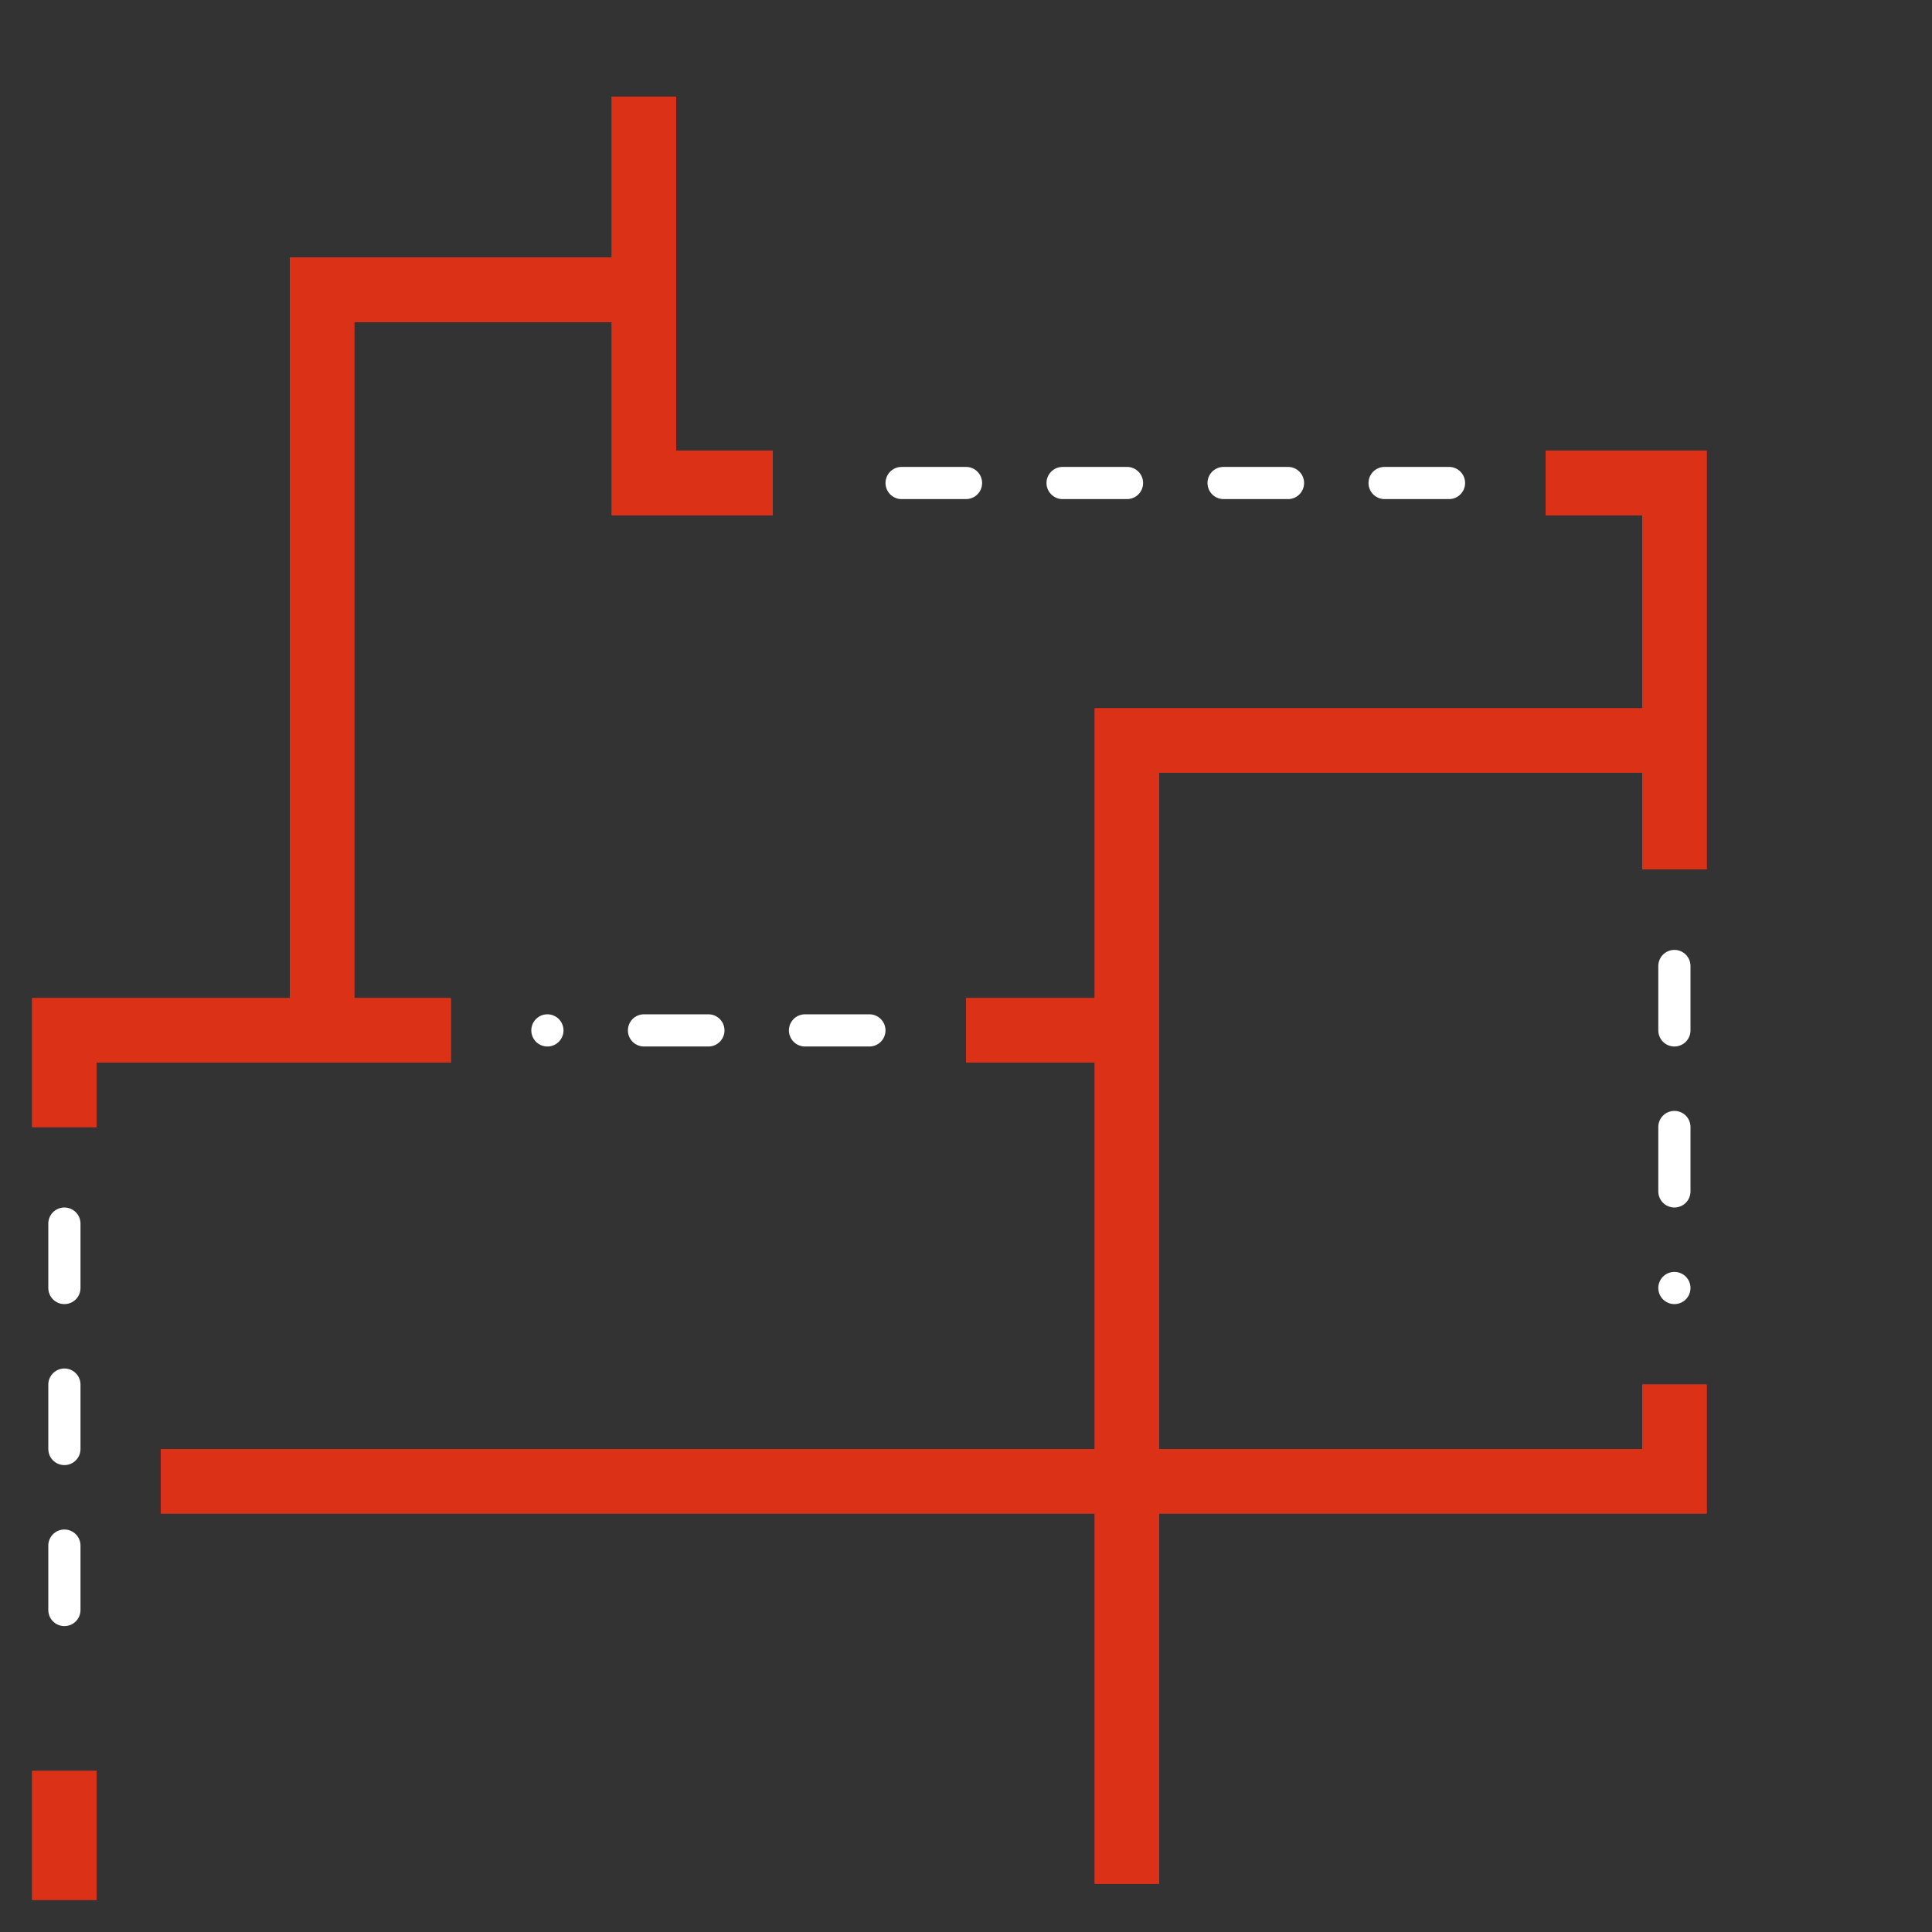 <svg width="60" height="60" viewBox="0 0 60 60" fill="none" xmlns="http://www.w3.org/2000/svg">
    <rect x="0" y="0" width="60" height="60" fill="#333333" stroke="none"/>
    <path d="M2 59V55M20 3V9M20 9V15H24M20 9H10V32M10 32H2V35M10 32H14M52 23V15H48M52 23H35V32M52 23V27M35 58.5V32M35 32H30M5 46H52V43" stroke="#E83535" stroke-width="2"/>
    <path d="M2 59V55M20 3V9M20 9V15H24M20 9H10V32M10 32H2V35M10 32H14M52 23V15H48M52 23H35V32M52 23V27M35 58.5V32M35 32H30M5 46H52V43" stroke="#F02828" stroke-width="2"/>
    <path d="M2 59V55M20 3V9M20 9V15H24M20 9H10V32M10 32H2V35M10 32H14M52 23V15H48M52 23H35V32M52 23V27M35 58.5V32M35 32H30M5 46H52V43" stroke="#DB3217" stroke-width="2"/>
    <path d="M52 30V40" stroke="white" stroke-linecap="round" stroke-dasharray="2 3"/>
    <path d="M2 38L2 52" stroke="white" stroke-linecap="round" stroke-dasharray="2 3"/>
    <path d="M27 32L17 32" stroke="white" stroke-linecap="round" stroke-dasharray="2 3"/>
    <path d="M45 15L27 15" stroke="white" stroke-linecap="round" stroke-dasharray="2 3"/>
</svg>
